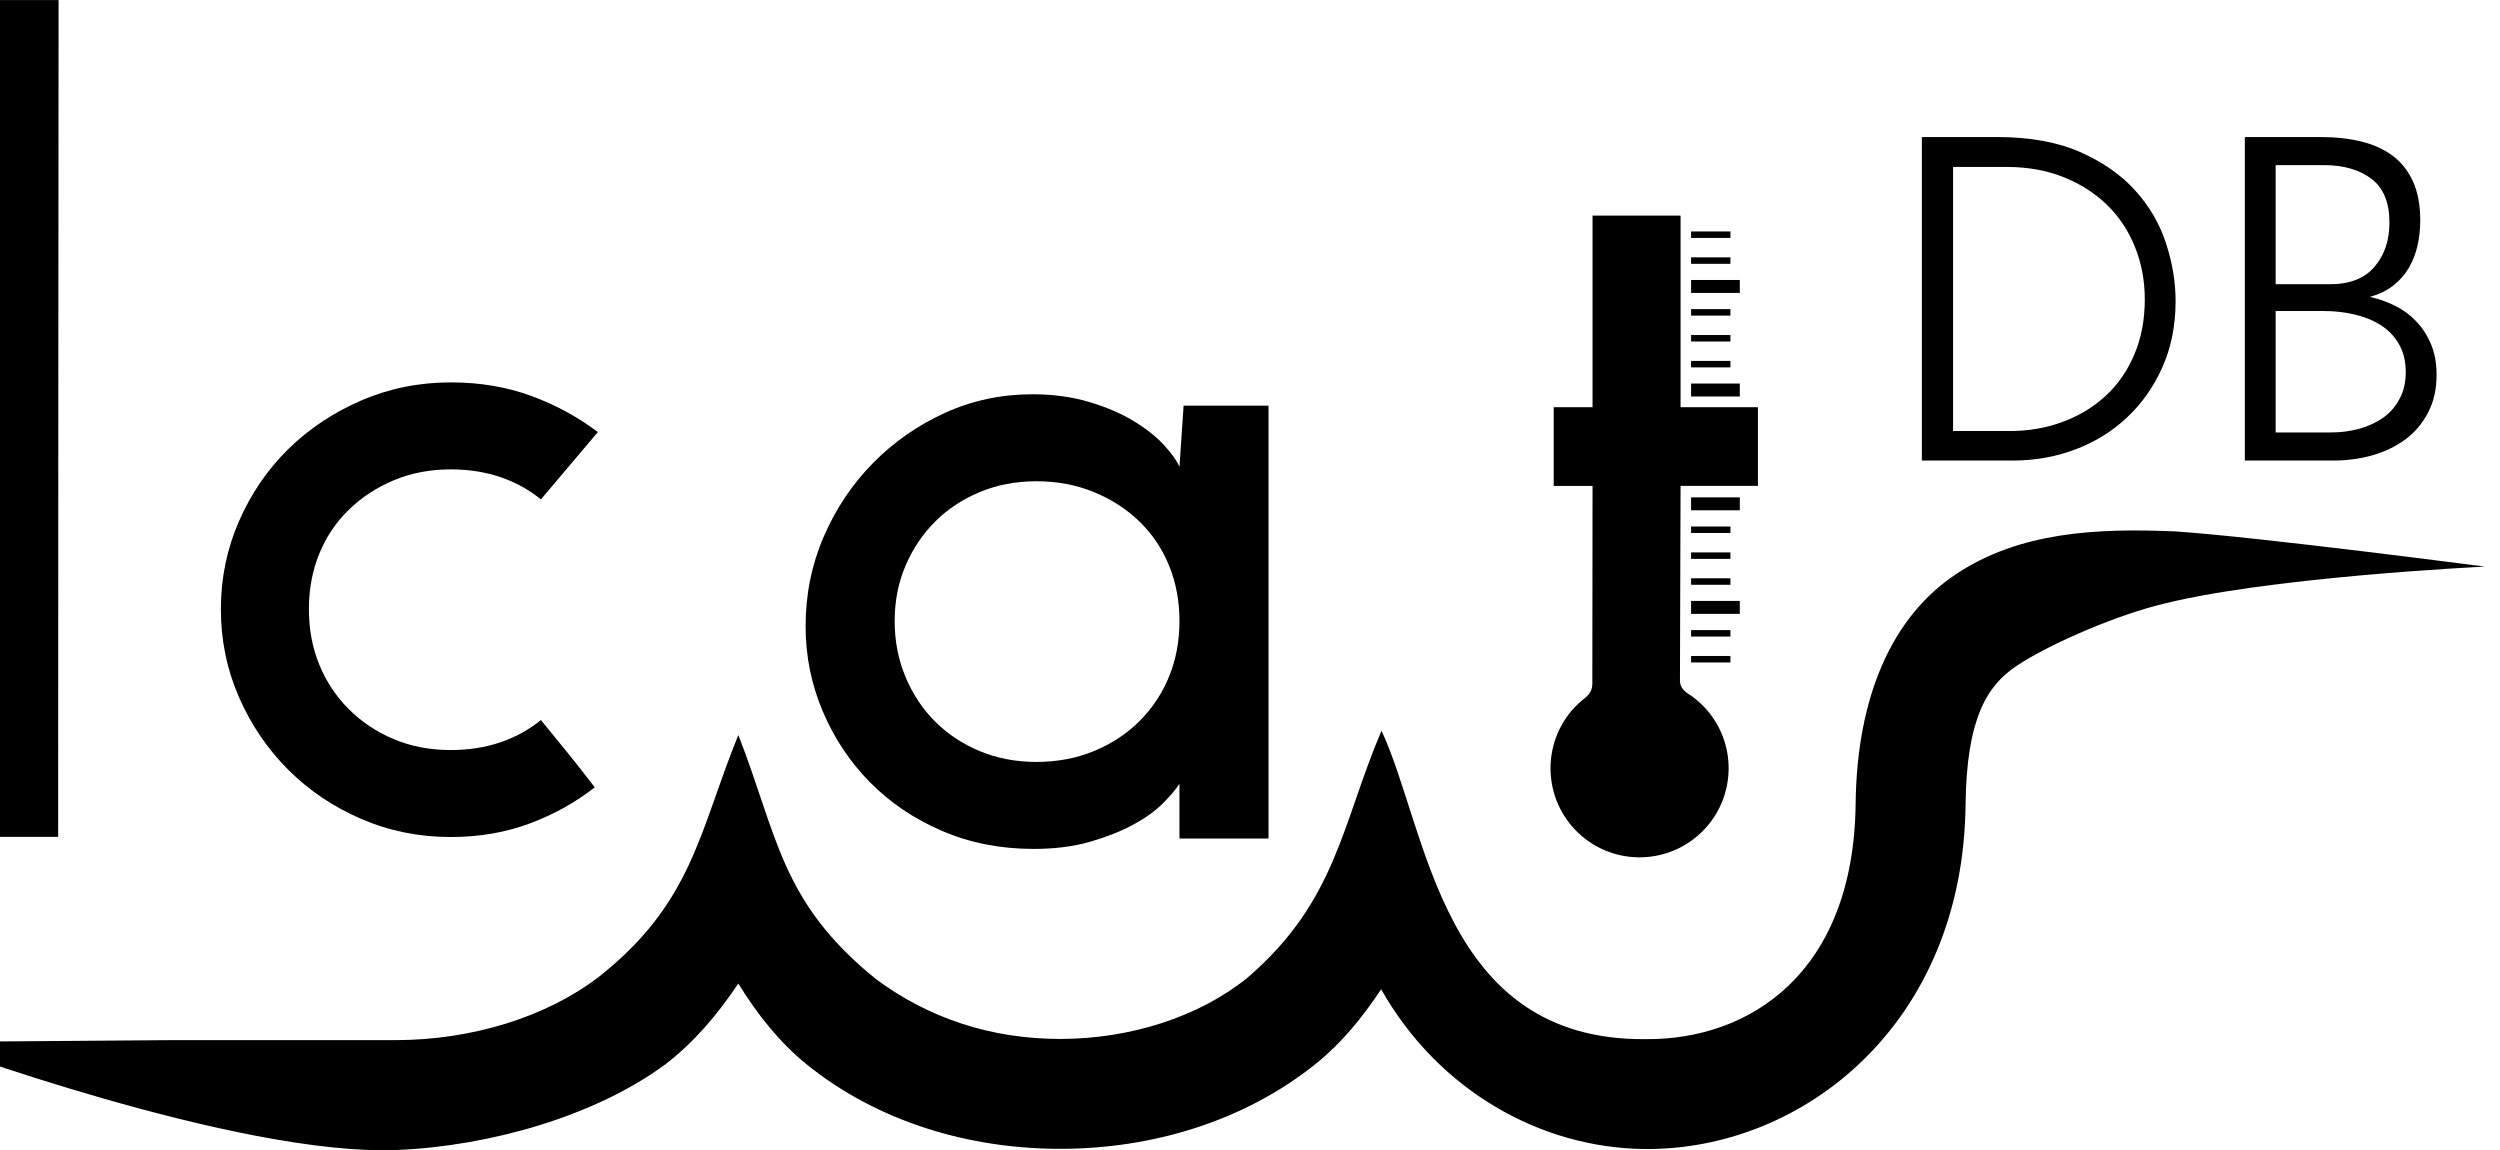 <?xml version="1.0" encoding="UTF-8" standalone="no"?>
<svg
   xmlns:bx="https://boxy-svg.com"
   xmlns:dc="http://purl.org/dc/elements/1.1/"
   xmlns:cc="http://creativecommons.org/ns#"
   xmlns:rdf="http://www.w3.org/1999/02/22-rdf-syntax-ns#"
   xmlns:svg="http://www.w3.org/2000/svg"
   xmlns="http://www.w3.org/2000/svg"
   xmlns:sodipodi="http://sodipodi.sourceforge.net/DTD/sodipodi-0.dtd"
   xmlns:inkscape="http://www.inkscape.org/namespaces/inkscape"
   viewBox="0 0 193.12 88.834"
   version="1.1"
   id="svg29"
   sodipodi:docname="logo-v1.svg"
   inkscape:version="0.92.1 r15371"
   width="193.12"
   height="88.834"
   inkscape:export-filename="D:\git\joseph\champy-db\client\res\logo.png"
   inkscape:export-xdpi="497.10559"
   inkscape:export-ydpi="497.10559">
  <sodipodi:namedview
     pagecolor="#ffffff"
     bordercolor="#666666"
     borderopacity="1"
     objecttolerance="10"
     gridtolerance="10"
     guidetolerance="10"
     inkscape:pageopacity="0"
     inkscape:pageshadow="2"
     inkscape:window-width="2560"
     inkscape:window-height="1017"
     id="namedview31"
     showgrid="false"
     showguides="false"
     inkscape:guide-bbox="true"
     inkscape:zoom="5.0448585"
     inkscape:cx="93.501468"
     inkscape:cy="75.61766"
     inkscape:window-x="-8"
     inkscape:window-y="1072"
     inkscape:window-maximized="1"
     inkscape:current-layer="svg29"
     fit-margin-top="0"
     fit-margin-left="0"
     fit-margin-right="0"
     fit-margin-bottom="0">
    <sodipodi:guide
       position="34.822,24.176"
       orientation="0,1"
       id="guide4500"
       inkscape:locked="false" />
    <sodipodi:guide
       position="135.784,52.807"
       orientation="1,0"
       id="guide4504"
       inkscape:locked="false" />
    <inkscape:grid
       type="xygrid"
       id="grid4707" />
  </sodipodi:namedview>
  <defs
     id="defs5">
    <pattern
       id="pattern-0"
       x="0"
       y="0"
       width="20"
       height="20"
       patternUnits="userSpaceOnUse"
       viewBox="0 0 100 100">
      <path
         d="M 0 0 L 50 0 L 50 100 L 0 100 Z"
         style="fill: black;"
         id="path2" />
    </pattern>
    <bx:guide
       x="237.516"
       y="120.957"
       angle="90" />
    <bx:guide
       x="185.035"
       y="78.579"
       angle="0" />
    <bx:guide
       x="234.929"
       y="89.913"
       angle="0" />
    <bx:guide
       x="284.822"
       y="97.304"
       angle="0" />
    <bx:guide
       x="334.838"
       y="99.218"
       angle="0" />
    <bx:guide
       x="260.789"
       y="147.836"
       angle="90" />
    <bx:guide
       x="284.724"
       y="151.042"
       angle="90" />
    <bx:guide
       x="214.099"
       y="123.75"
       angle="90" />
  </defs>
  <path
     d="m 41.782,55.619 v 0 0 c 0.747,0.907 1.453,1.773 2.12,2.6 v 0 0 c 0.667,0.827 1.347,1.693 2.04,2.6 v 0 0 c -1.493,1.173 -3.173,2.107 -5.04,2.8 v 0 0 c -1.867,0.693 -3.893,1.04 -6.08,1.04 v 0 0 c -2.453,0 -4.76,-0.467 -6.92,-1.4 v 0 0 c -2.16,-0.933 -4.04,-2.2 -5.64,-3.8 v 0 0 c -1.6,-1.6 -2.867,-3.467 -3.8,-5.6 v 0 0 c -0.933,-2.133 -1.4,-4.4 -1.4,-6.8 v 0 0 c 0,-2.4 0.467,-4.667 1.4,-6.8 v 0 0 c 0.933,-2.133 2.2,-3.987 3.8,-5.56 v 0 0 c 1.6,-1.573 3.48,-2.827 5.64,-3.76 v 0 0 c 2.16,-0.933 4.467,-1.4 6.92,-1.4 v 0 0 c 2.24,0 4.307,0.347 6.2,1.04 v 0 0 c 1.893,0.693 3.613,1.627 5.16,2.8 v 0 l -4.4,5.2 v 0 c -0.907,-0.747 -1.947,-1.32 -3.12,-1.72 v 0 0 c -1.173,-0.4 -2.453,-0.6 -3.84,-0.6 v 0 0 c -1.6,0 -3.067,0.28 -4.4,0.84 v 0 0 c -1.333,0.56 -2.493,1.32 -3.48,2.28 v 0 0 c -0.987,0.96 -1.747,2.093 -2.28,3.4 v 0 0 c -0.533,1.307 -0.8,2.733 -0.8,4.28 v 0 0 c 0,1.547 0.267,2.973 0.8,4.28 v 0 0 c 0.533,1.307 1.293,2.453 2.28,3.44 v 0 0 c 0.987,0.987 2.147,1.76 3.48,2.32 v 0 0 c 1.333,0.56 2.8,0.84 4.4,0.84 v 0 0 c 1.387,0 2.667,-0.2 3.84,-0.6 v 0 0 c 1.173,-0.4 2.213,-0.973 3.12,-1.72 z"
     style="white-space:pre;fill:#000000;fill-opacity:1"
     id="path7"
     inkscape:connector-curvature="0" />
  <path
     d="m 148.46,35.576 v -24.99 h 5.81 v 0 c 2.52,0 4.653,0.383 6.4,1.15 v 0 0 c 1.753,0.773 3.177,1.767 4.27,2.98 v 0 0 c 1.1,1.213 1.893,2.573 2.38,4.08 v 0 0 c 0.493,1.5 0.74,2.987 0.74,4.46 v 0 0 c 0,1.887 -0.34,3.59 -1.02,5.11 v 0 0 c -0.673,1.513 -1.583,2.807 -2.73,3.88 v 0 0 c -1.14,1.073 -2.47,1.897 -3.99,2.47 v 0 0 c -1.513,0.573 -3.123,0.86 -4.83,0.86 v 0 z m 2.41,-2.28 h 4.38 v 0 c 1.447,0 2.803,-0.233 4.07,-0.7 v 0 0 c 1.273,-0.467 2.383,-1.137 3.33,-2.01 v 0 0 c 0.947,-0.873 1.687,-1.94 2.22,-3.2 v 0 0 c 0.54,-1.26 0.81,-2.683 0.81,-4.27 v 0 0 c 0,-1.447 -0.253,-2.793 -0.76,-4.04 v 0 0 c -0.5,-1.253 -1.217,-2.333 -2.15,-3.24 v 0 0 c -0.933,-0.913 -2.053,-1.63 -3.36,-2.15 v 0 0 c -1.307,-0.527 -2.777,-0.79 -4.41,-0.79 v 0 h -4.13 z m 28.67,-20.54 h -3.75 v 9.2 h 4.2 v 0 c 1.52,0 2.663,-0.447 3.43,-1.34 v 0 0 c 0.773,-0.9 1.16,-2.04 1.16,-3.42 v 0 0 c 0,-1.56 -0.467,-2.69 -1.4,-3.39 v 0 0 c -0.933,-0.7 -2.147,-1.05 -3.64,-1.05 z m 0,11.27 h -3.75 v 9.38 h 4.27 v 0 c 0.793,0 1.54,-0.1 2.24,-0.3 v 0 0 c 0.7,-0.2 1.313,-0.49 1.84,-0.87 v 0 0 c 0.527,-0.387 0.94,-0.873 1.24,-1.46 v 0 0 c 0.307,-0.58 0.46,-1.257 0.46,-2.03 v 0 0 c 0,-0.84 -0.177,-1.563 -0.53,-2.17 v 0 0 c -0.347,-0.607 -0.82,-1.097 -1.42,-1.47 v 0 0 c -0.593,-0.373 -1.27,-0.647 -2.03,-0.82 v 0 0 c -0.753,-0.173 -1.527,-0.26 -2.32,-0.26 z m 0.73,11.55 h -6.86 v -24.99 h 5.85 v 0 c 1.167,0 2.22,0.117 3.16,0.35 v 0 0 c 0.947,0.233 1.76,0.607 2.44,1.12 v 0 0 c 0.673,0.513 1.19,1.177 1.55,1.99 v 0 0 c 0.367,0.82 0.55,1.813 0.55,2.98 v 0 0 c 0,0.673 -0.07,1.32 -0.21,1.94 v 0 0 c -0.14,0.62 -0.363,1.193 -0.67,1.72 v 0 0 c -0.3,0.52 -0.697,0.973 -1.19,1.36 v 0 0 c -0.487,0.387 -1.093,0.683 -1.82,0.89 v 0 0 c 0.653,0.14 1.29,0.363 1.91,0.67 v 0 0 c 0.62,0.3 1.167,0.697 1.64,1.19 v 0 0 c 0.48,0.487 0.867,1.077 1.16,1.77 v 0 0 c 0.293,0.687 0.44,1.483 0.44,2.39 v 0 0 c 0,1.12 -0.223,2.1 -0.67,2.94 v 0 0 c -0.44,0.84 -1.03,1.53 -1.77,2.07 v 0 0 c -0.733,0.533 -1.577,0.937 -2.53,1.21 v 0 0 c -0.96,0.267 -1.953,0.4 -2.98,0.4 z"
     style="white-space:pre;fill:#000000;fill-opacity:1"
     id="path9"
     inkscape:connector-curvature="0" />
  <path
     style="color:#000000;font-style:normal;font-variant:normal;font-weight:normal;font-stretch:normal;font-size:medium;line-height:normal;font-family:sans-serif;font-variant-ligatures:normal;font-variant-position:normal;font-variant-caps:normal;font-variant-numeric:normal;font-variant-alternates:normal;font-feature-settings:normal;text-indent:0;text-align:start;text-decoration:none;text-decoration-line:none;text-decoration-style:solid;text-decoration-color:#000000;letter-spacing:normal;word-spacing:normal;text-transform:none;writing-mode:lr-tb;direction:ltr;text-orientation:mixed;dominant-baseline:auto;baseline-shift:baseline;text-anchor:start;white-space:normal;shape-padding:0;clip-rule:nonzero;display:inline;overflow:visible;visibility:visible;opacity:1;isolation:auto;mix-blend-mode:normal;color-interpolation:sRGB;color-interpolation-filters:linearRGB;solid-color:#000000;solid-opacity:1;vector-effect:none;fill:#000000;fill-opacity:1;fill-rule:nonzero;stroke:none;stroke-width:8.49;stroke-linecap:butt;stroke-linejoin:miter;stroke-miterlimit:4;stroke-dasharray:none;stroke-dashoffset:0;stroke-opacity:1;color-rendering:auto;image-rendering:auto;shape-rendering:auto;text-rendering:auto;enable-background:accumulate"
     d="m -3.965,0 c -0.004,5.971 -0.045,60.061 -0.033,64.648 H 4.492 C 4.482,60.462 4.521,5.986 4.525,0.006 Z M 168.082,41.053 c -6.149,-0.269 -12.081,0.034 -16.994,3.305 -4.913,3.27 -7.651,9.423 -7.744,17.729 -0.147,13.104 -8.214,18.247 -16.199,18.184 -15.836,0.165 -16.829,-16.123 -20.426,-23.826 -3.071,7.191 -3.461,13.159 -10.361,19.088 -3.775,3.045 -9.077,4.714 -14.416,4.723 -5.339,0.009 -10.197,-1.58 -14.312,-4.652 -7.373,-5.975 -7.566,-11.117 -10.596,-18.824 -3.029,7.429 -3.509,12.952 -10.791,18.691 -4.076,3.121 -9.811,4.853 -15.588,4.877 H 13.327 L -5.471,80.49 c 0,0 23.777,8.85 36.126,8.344 7.254,-0.297 15.394,-2.656 20.75,-6.623 2.205,-1.689 4.04,-3.856 5.627,-6.236 1.462,2.37 3.167,4.53 5.248,6.219 5.519,4.479 12.622,6.563 19.676,6.551 7.054,-0.012 14.173,-2.121 19.732,-6.605 1.949,-1.572 3.571,-3.559 5.002,-5.721 4.426,7.833 12.348,12.276 20.387,12.34 12.206,0.097 24.568,-9.656 24.758,-26.578 0.075,-6.709 1.669,-9.231 3.957,-10.754 2.288,-1.523 6.963,-3.618 10.721,-4.63 8.247,-2.22 25.442,-3.027 25.442,-3.027 0,0 -17.461,-2.283 -23.872,-2.717 z"
     id="path21"
     inkscape:connector-curvature="0"
     sodipodi:nodetypes="ccccccccccccccccccacccccccccacc" />
  <path
     d="m 62.231,48.377 v 0 0 c 0,-2.453 0.467,-4.76 1.4,-6.92 v 0 0 c 0.933,-2.16 2.2,-4.053 3.8,-5.68 v 0 0 c 1.6,-1.627 3.453,-2.92 5.56,-3.88 v 0 0 c 2.107,-0.96 4.36,-1.44 6.76,-1.44 v 0 0 c 1.6,0 3.067,0.2 4.4,0.6 v 0 0 c 1.333,0.4 2.48,0.893 3.44,1.48 v 0 0 c 0.96,0.587 1.733,1.2 2.32,1.84 v 0 0 c 0.587,0.64 0.987,1.2 1.2,1.68 v 0 l 0.32,-4.72 h 6.56 v 33.44 h -6.88 v -4.24 0 c -0.267,0.427 -0.693,0.933 -1.28,1.52 v 0 0 c -0.587,0.587 -1.347,1.133 -2.28,1.64 v 0 0 c -0.933,0.507 -2.04,0.947 -3.32,1.32 v 0 0 c -1.28,0.373 -2.747,0.56 -4.4,0.56 v 0 0 c -2.56,0 -4.92,-0.467 -7.08,-1.4 v 0 0 c -2.16,-0.933 -4.013,-2.187 -5.56,-3.76 v 0 0 c -1.547,-1.573 -2.76,-3.4 -3.64,-5.48 v 0 0 c -0.88,-2.08 -1.32,-4.267 -1.32,-6.56 z m 6.88,-0.4 v 0 0 c 0,1.547 0.28,2.987 0.84,4.32 v 0 0 c 0.56,1.333 1.32,2.48 2.28,3.44 v 0 0 c 0.96,0.96 2.107,1.72 3.44,2.28 v 0 0 c 1.333,0.56 2.8,0.84 4.4,0.84 v 0 0 c 1.6,0 3.08,-0.28 4.44,-0.84 v 0 0 c 1.36,-0.56 2.533,-1.333 3.52,-2.32 v 0 0 c 0.987,-0.987 1.747,-2.133 2.28,-3.44 v 0 0 c 0.533,-1.307 0.8,-2.733 0.8,-4.28 v 0 0 c 0,-1.547 -0.267,-2.973 -0.8,-4.28 v 0 0 c -0.533,-1.307 -1.293,-2.44 -2.28,-3.4 v 0 0 c -0.987,-0.96 -2.16,-1.72 -3.52,-2.28 v 0 0 c -1.36,-0.56 -2.84,-0.84 -4.44,-0.84 v 0 0 c -1.6,0 -3.067,0.28 -4.4,0.84 v 0 0 c -1.333,0.56 -2.48,1.32 -3.44,2.28 v 0 0 c -0.96,0.96 -1.72,2.093 -2.28,3.4 v 0 0 c -0.56,1.307 -0.84,2.733 -0.84,4.28 z"
     style="white-space:pre;fill:#000000;fill-opacity:1"
     id="path23"
     inkscape:connector-curvature="0" />
  <path
     style="white-space:pre;fill:#000000;fill-opacity:1"
     d="m 123.021,16.654 v 14.801 h -3 v 6.08 h 3 l -0.016,15.309 c -0.01,0.707 -0.493,1.009 -0.728,1.202 -0.224,0.183 -0.436,0.38 -0.635,0.589 -2.603,2.768 -2.469,7.122 0.299,9.725 2.768,2.603 7.122,2.468 9.725,-0.301 2.602,-2.768 2.468,-7.12 -0.299,-9.723 -0.226,-0.212 -0.466,-0.409 -0.718,-0.588 -0.264,-0.188 -0.837,-0.435 -0.876,-1.131 l 0.047,-15.082 h 5.976 V 31.455 H 129.82 V 16.654 Z"
     id="path25"
     inkscape:connector-curvature="0"
     sodipodi:nodetypes="ccccccsccccsccccccc" />
  <rect
     style="fill:#000000;fill-opacity:1;stroke-width:0.434"
     id="rect4502"
     width="3.763"
     height="1"
     x="130.633"
     y="38.42" />
  <rect
     style="fill:#000000;fill-opacity:1;stroke-width:0.276"
     id="rect4502-3"
     width="3.039"
     height="0.5"
     x="130.633"
     y="40.673" />
  <rect
     style="fill:#000000;fill-opacity:1;stroke-width:0.276"
     id="rect4502-3-6"
     width="3.039"
     height="0.5"
     x="130.633"
     y="42.673" />
  <rect
     style="fill:#000000;fill-opacity:1;stroke-width:0.276"
     id="rect4502-3-3"
     width="3.039"
     height="0.5"
     x="130.633"
     y="44.673" />
  <rect
     style="fill:#000000;fill-opacity:1;stroke-width:0.434"
     id="rect4502-4"
     width="3.763"
     height="1"
     x="130.633"
     y="46.42" />
  <rect
     style="fill:#000000;fill-opacity:1;stroke-width:0.276"
     id="rect4502-3-3-6"
     width="3.039"
     height="0.5"
     x="130.633"
     y="48.673" />
  <rect
     style="fill:#000000;fill-opacity:1;stroke-width:0.276"
     id="rect4502-3-3-7"
     width="3.039"
     height="0.5"
     x="130.633"
     y="50.673" />
  <rect
     style="fill:#000000;fill-opacity:1;stroke-width:0.434"
     id="rect4502-5"
     width="3.763"
     height="1"
     x="130.633"
     y="29.628" />
  <rect
     style="fill:#000000;fill-opacity:1;stroke-width:0.276"
     id="rect4502-3-2"
     width="3.039"
     height="0.5"
     x="130.633"
     y="27.88" />
  <rect
     style="fill:#000000;fill-opacity:1;stroke-width:0.276"
     id="rect4502-3-2-0"
     width="3.039"
     height="0.5"
     x="130.633"
     y="25.88" />
  <rect
     style="fill:#000000;fill-opacity:1;stroke-width:0.276"
     id="rect4502-3-2-0-4"
     width="3.039"
     height="0.5"
     x="130.633"
     y="23.88" />
  <rect
     style="fill:#000000;fill-opacity:1;stroke-width:0.434"
     id="rect4502-5-7"
     width="3.763"
     height="1"
     x="130.633"
     y="21.628" />
  <rect
     style="fill:#000000;fill-opacity:1;stroke-width:0.276"
     id="rect4502-3-2-0-4-6"
     width="3.039"
     height="0.5"
     x="130.633"
     y="19.88" />
  <rect
     style="fill:#000000;fill-opacity:1;stroke-width:0.276"
     id="rect4502-3-2-0-4-6-4"
     width="3.039"
     height="0.5"
     x="130.633"
     y="17.88" />
</svg>
